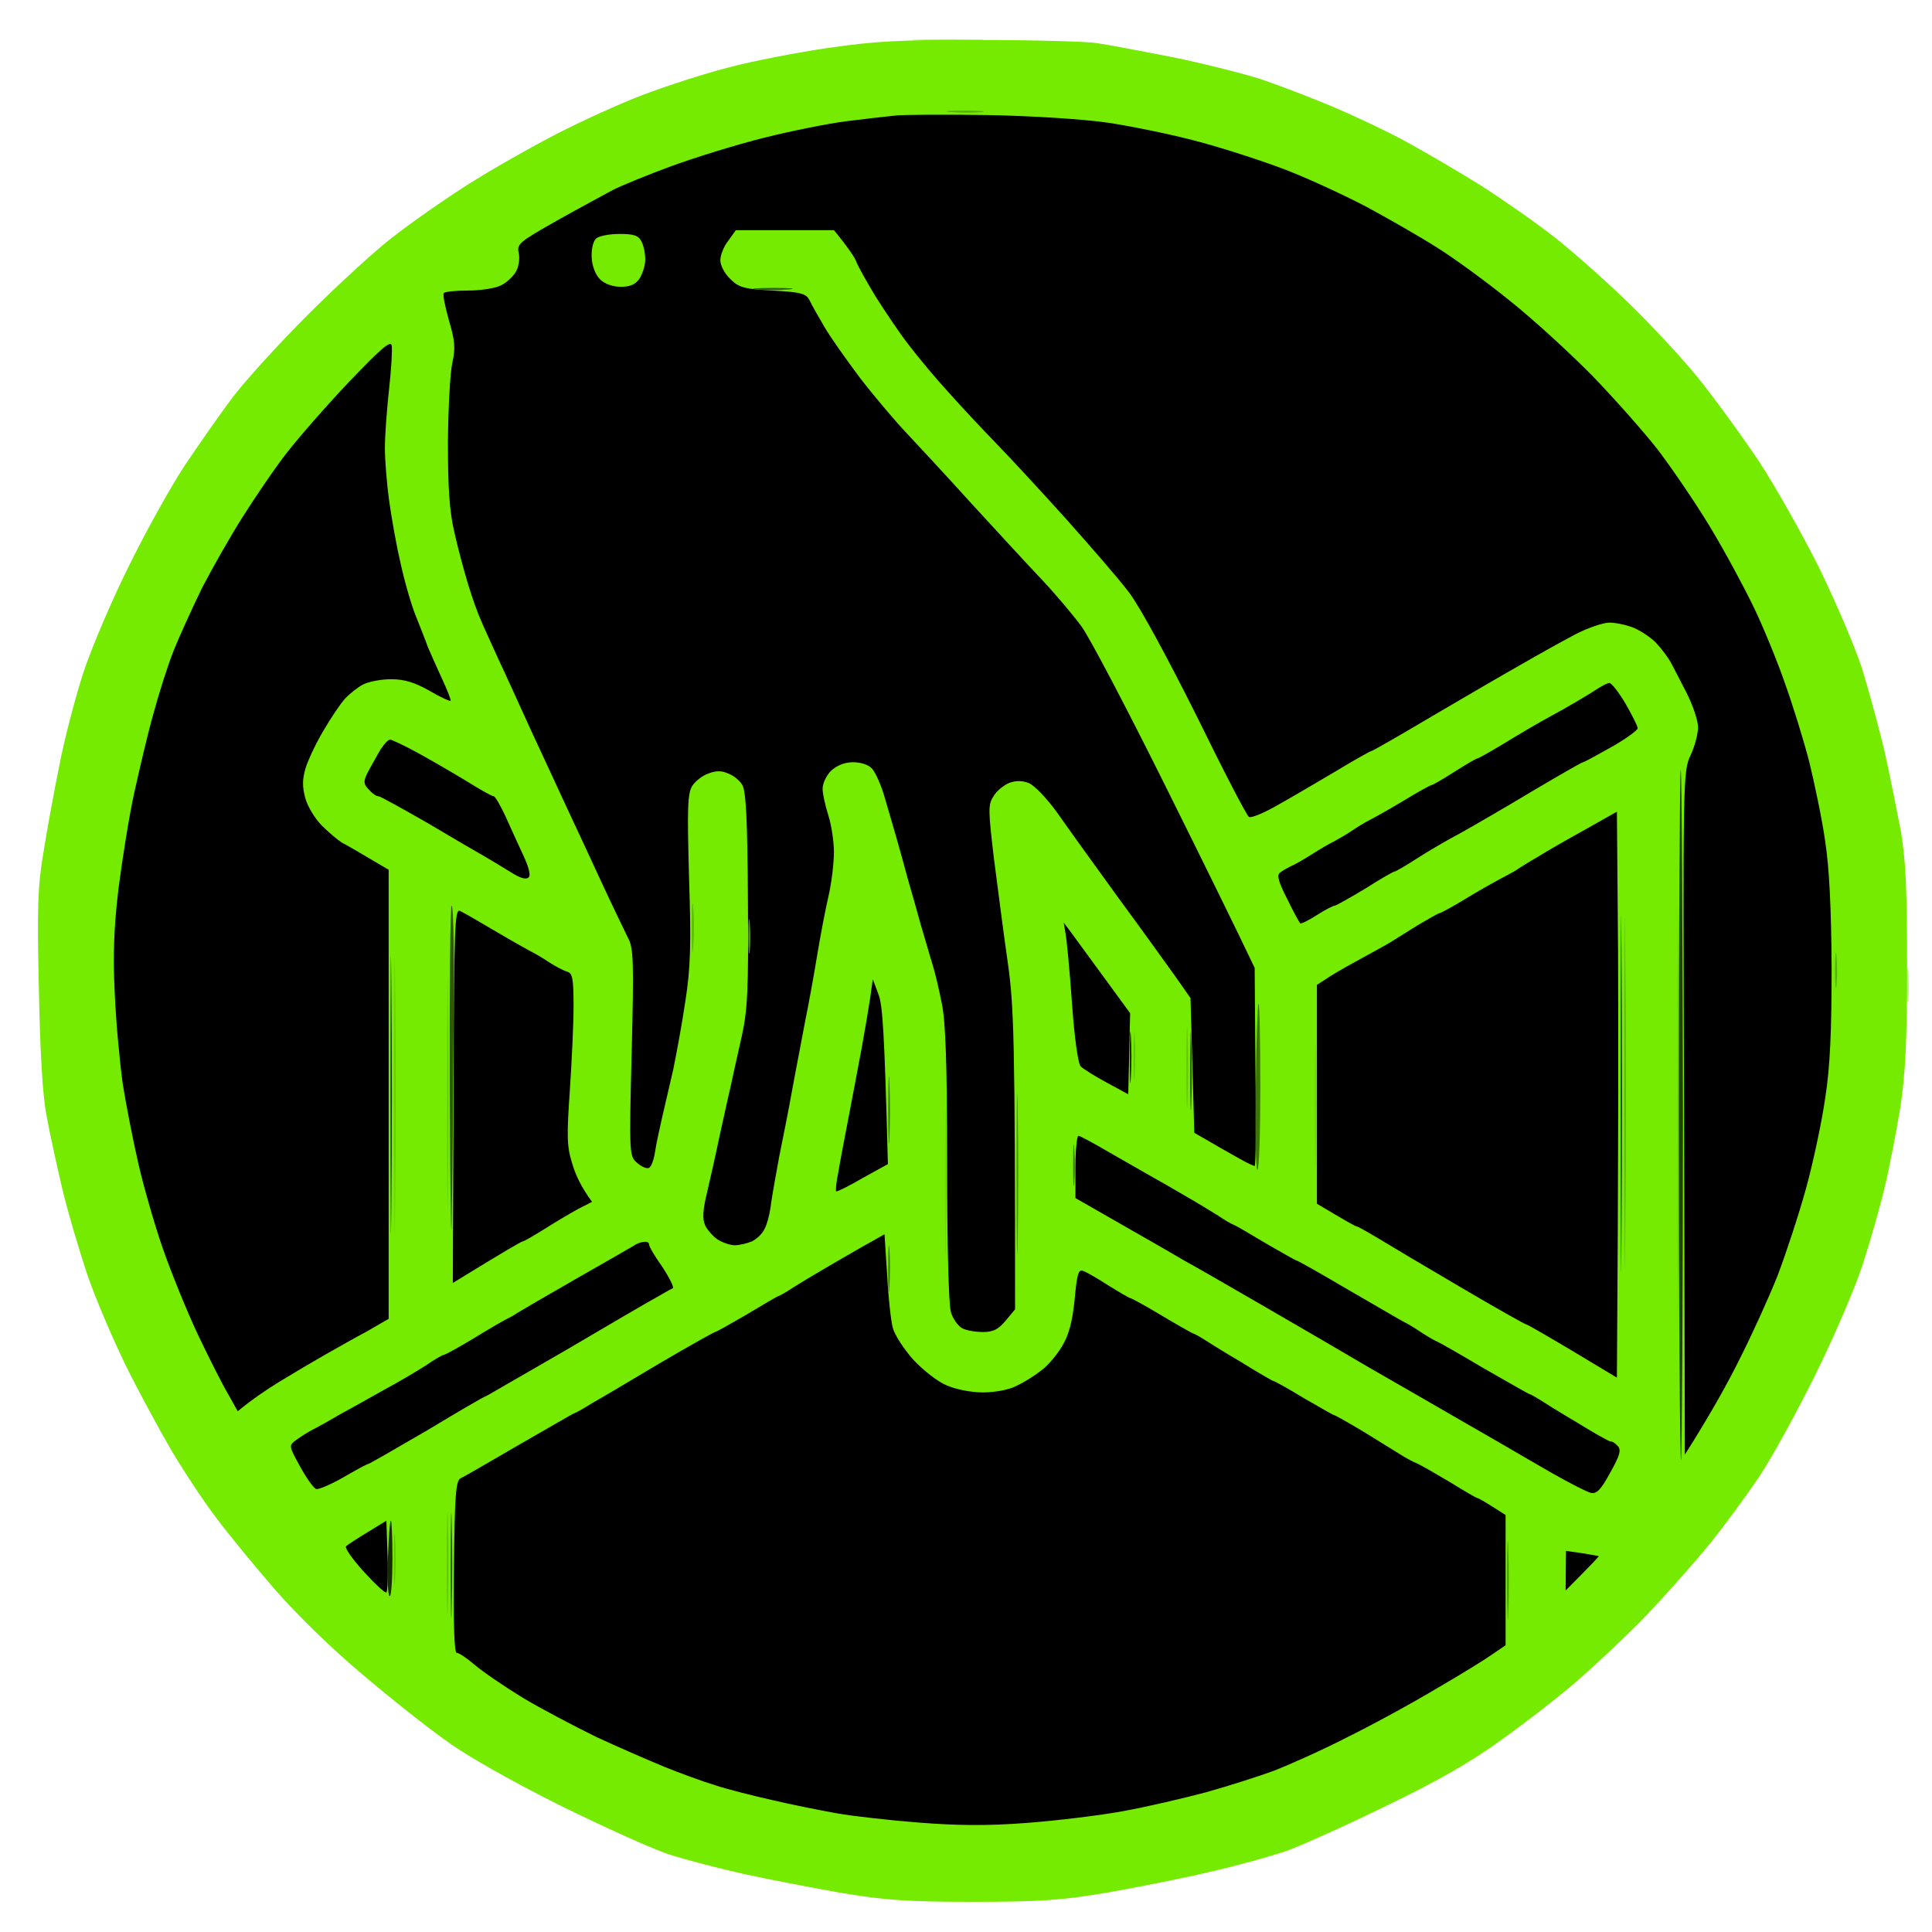 <svg version="1.2" xmlns="http://www.w3.org/2000/svg" viewBox="0 0 512 512" width="512" height="512">
	<title>0-summoned-svg</title>
	<style>
		.s0 { fill: #74eb00 } 
		.s1 { opacity: .5;fill: #74eb00 } 
		.s2 { fill: #000000 } 
		.s3 { fill: #6cda00 } 
		.s4 { fill: #63c800 } 
		.s5 { fill: #162d00 } 
		.s6 { fill: #2d5b00 } 
		.s7 { fill: #58b200 } 
		.s8 { fill: #3c7900 } 
		.s9 { fill: #214200 } 
		.s10 { fill: #4b9700 } 
	</style>
	<g id="puppeteer">
		<path id="Path 0" class="s0" d="m260 10.6c14 0 27.8 0.4 30.5 0.8 2.8 0.4 11.8 2.1 20 3.7 8.3 1.7 19.1 4.4 24 6 4.9 1.7 13.3 4.9 18.5 7.1 5.2 2.2 13.8 6.2 19 9 5.2 2.8 14.4 8.2 20.5 12 6.1 3.9 14.8 10 19.5 13.7 4.6 3.6 13.3 11.3 19.3 17.1 6 5.8 14.6 15 19 20.5 4.4 5.5 11.6 15.4 16 22 4.3 6.6 11.4 19.2 15.8 28 4.3 8.8 9.4 20.7 11.3 26.5 1.8 5.8 4.5 15.7 6 22 1.4 6.3 3.3 15.8 4.3 21 1.3 7.5 1.7 15.2 1.7 36 0 20.4-0.5 29-1.8 37.5-1 6.1-2.8 15.5-4.1 21-1.3 5.5-4 14.9-6 21-2 6.1-7.6 19.1-12.5 29-4.9 9.9-11.6 22.1-14.9 27-3.3 4.9-9.3 13.1-13.3 18-4 4.9-11.4 13.2-16.3 18.4-4.9 5.1-13.1 12.8-18 17.1-4.9 4.3-14.2 11.5-20.5 16-8.1 5.9-17 11-30.5 17.5-10.4 5.1-22.4 10.5-26.5 12-4.1 1.4-13.4 4-20.5 5.6-7.1 1.7-19.4 4.1-27.3 5.5-11.9 2-17.6 2.4-35.2 2.4-17.6 0-23.3-0.4-35.3-2.4-7.8-1.4-19.4-3.6-25.7-5-6.3-1.4-15.1-3.7-19.5-5.1-4.4-1.4-17.4-7.3-29-13-12.4-6.2-24.7-13.1-30-17-5-3.5-15.1-11.5-22.5-17.8-7.8-6.5-17.5-16-23-22.3-5.2-6-12.2-14.5-15.5-18.9-3.4-4.4-8.7-12.5-12-18-3.2-5.5-8.7-15.6-12.1-22.5-3.4-6.9-8-17.7-10.2-24-2.1-6.3-5.2-16.7-6.7-23-1.5-6.3-3.4-15.1-4.2-19.5-1-5.2-1.7-17-2-33.5-0.5-21.1-0.3-27.3 1.2-36 0.9-5.8 2.8-16.1 4.2-23 1.3-6.9 4.2-17.9 6.3-24.5 2.2-6.7 7.7-19.6 12.4-29 4.6-9.3 11.3-21.3 14.8-26.5 3.5-5.2 9-13.1 12.3-17.5 3.3-4.4 12.3-14.3 20-22 7.7-7.7 17.8-17 22.5-20.6 4.7-3.7 13.7-10 20-14 6.3-4 16.9-10 23.5-13.4 6.6-3.4 16.9-8.1 23-10.4 6.1-2.3 16.2-5.6 22.5-7.2 6.3-1.7 18.3-4 26.5-5.2 12.5-1.8 19.2-2.2 40.5-2.1z"/>
		<path id="Path 1" class="s1" d="m251 10.4c8.5 0 12.1 0.2 8 0.3-4.1 0.2-11.1 0.2-15.5 0-4.4-0.1-1-0.3 7.5-0.3zm254.7 247.1c0.2 2.2 0.2 5.6 0 7.5-0.2 1.9-0.4 0.1-0.4-4 0-4.1 0.2-5.7 0.4-3.5z"/>
		<path id="Path 2" fill-rule="evenodd" class="s2" d="m262 30.5c11.5 0.2 25.3 1.1 31.5 2 6.1 0.9 16.9 3.1 24 5 7.1 1.9 17.9 5.4 24 7.8 6.1 2.4 15.5 6.8 21 9.7 5.5 3 13.6 7.6 18 10.4 4.4 2.7 13.2 9.1 19.5 14.2 6.3 5 16.2 14.1 22 20 5.8 6 13.5 14.7 17.2 19.4 3.6 4.7 9.9 13.9 13.9 20.5 4 6.6 9.2 16.3 11.7 21.5 2.5 5.2 6.2 14.2 8.2 20 2.1 5.8 5 15.2 6.5 21 1.4 5.8 3.4 15.2 4.2 21 1.1 7.2 1.6 17.7 1.7 33.5 0 16.7-0.4 26.2-1.7 34.5-0.9 6.3-3.2 17.1-5.1 24-1.9 6.9-5.3 17.2-7.5 23-2.3 5.8-6.8 15.7-10 22-3.1 6.3-7.7 14.6-14.6 25.5l-0.2-90.5c-0.3-88.7-0.3-90.6 1.7-94.8 1.1-2.3 2-5.7 2-7.5 0-1.7-1.4-5.9-3.1-9.2-1.7-3.3-3.6-7-4.2-8.1-0.7-1.2-2.3-3.4-3.7-4.9-1.4-1.5-4.1-3.3-6-4.1-1.9-0.8-4.9-1.4-6.5-1.4-1.6 0-5.8 1.4-9.2 3.2-3.4 1.8-9.7 5.3-14 7.8-4.3 2.4-14.9 8.6-23.6 13.7-8.6 5.1-15.9 9.3-16.2 9.3-0.3 0-4.9 2.6-10.2 5.8-5.4 3.2-12.4 7.3-15.5 9-3.2 1.8-6.2 3-6.8 2.7-0.6-0.3-6.8-12.3-13.9-26.8-7.7-15.4-15-28.9-17.9-32.7-2.7-3.6-10.3-12.3-16.7-19.5-6.5-7.2-14.8-16.2-18.5-20-3.7-3.8-9.4-9.9-12.6-13.5-3.3-3.6-8-9.2-10.5-12.5-2.6-3.3-6.5-9.2-8.9-13-2.3-3.8-4.6-7.9-5-9-0.4-1.1-1.9-3.5-6-8.5h-26l-2 2.8c-1.2 1.5-2.1 3.8-2.1 5.2 0 1.4 1.2 3.6 2.7 5 2.2 2.2 3.7 2.6 11.2 3 7.4 0.4 8.8 0.8 9.7 2.5 0.5 1.1 2.3 4.3 3.9 7 1.6 2.8 5.9 8.8 9.4 13.5 3.6 4.7 9.1 11.2 12.2 14.5 3.1 3.3 11 11.8 17.5 19 6.6 7.2 14.9 16.2 18.5 20 3.6 3.8 8.4 9.5 10.6 12.5 2.2 3 12.1 21.9 22.1 42 10 20.1 19.4 39.2 23.8 48.5l0.2 26.3c0.2 14.4 0.1 26.2-0.2 26.2-0.3 0-2.2-0.9-4.3-2.1-2-1.1-5.5-3.1-11.7-6.7l-1-35.7-4-5.7c-2.2-3.1-8.9-12.4-15-20.7-6.1-8.4-13.3-18.4-16.1-22.4-2.9-4.1-6.3-7.6-7.8-8.2q-2.6-1-5.2 0c-1.4 0.6-3.3 2.1-4.1 3.5-1.5 2.3-1.4 3.7 0.1 16.5 1 7.7 2.6 20.2 3.7 27.8 1.6 11.5 1.9 19.8 1.9 91.7l-2.5 3c-1.9 2.3-3.3 3-6 3-1.9 0-4.4-0.4-5.5-1-1.1-0.6-2.5-2.5-3-4.3-0.6-1.9-1-17.6-1-39.2 0-26.4-0.4-37.7-1.4-42.5-0.7-3.6-1.8-8.3-2.5-10.5-0.7-2.2-2-6.9-3.1-10.5-1-3.6-2.5-9-3.4-12-0.8-3-2.1-7.7-2.9-10.5-0.8-2.7-2.2-7.7-3.2-11-0.9-3.3-2.5-6.8-3.4-7.8-1-1.1-3-1.7-5.1-1.7-2.2 0-4.3 0.9-5.8 2.3-1.2 1.2-2.2 3.3-2.2 4.7 0 1.4 0.7 4.5 1.5 7 0.8 2.5 1.5 6.9 1.5 9.8 0 2.8-0.6 8-1.4 11.5-0.8 3.4-2.2 10.7-3.1 16.2-0.9 5.5-2.3 13.1-3.1 17-0.7 3.9-2.3 11.9-3.4 18-1.1 6.1-2.7 14.1-3.5 18-0.7 3.9-1.7 9.3-2.1 12-0.3 2.8-1.1 6-1.8 7.2-0.6 1.3-2.1 2.7-3.4 3.3-1.2 0.5-3.2 1-4.5 1-1.2 0-3.2-0.7-4.5-1.5-1.2-0.8-2.7-2.5-3.3-3.7-0.8-1.8-0.7-4 0.6-9.3 0.9-3.9 2.3-10.1 3.1-14 0.9-3.9 2.1-9.7 2.9-13 0.7-3.3 2.1-9.6 3.1-14 1.5-6.8 1.8-12.4 1.6-36.3-0.1-20.5-0.5-28.7-1.5-30.2-0.6-1.1-2.3-2.5-3.7-3-1.7-0.8-3.3-0.8-5.3 0-1.5 0.5-3.4 2-4.2 3.2-1.3 2-1.4 5.7-0.9 24.3 0.6 17.9 0.4 24.1-1 33-0.9 6.1-2.4 14.1-3.2 18-0.9 3.9-2.2 9.5-2.9 12.5-0.7 3-1.6 7.2-1.9 9.2-0.3 2.1-1 4-1.6 4.3-0.6 0.3-2-0.3-3.1-1.3-2.1-1.7-2.2-2-1.5-29.2 0.6-24.2 0.5-27.9-1-30.5-0.8-1.7-4-8.2-6.9-14.5-2.9-6.3-7.1-15.3-9.3-20-2.2-4.7-6.4-13.9-9.5-20.5-3-6.6-6.9-15.2-8.7-19-1.7-3.8-3.8-8.3-4.5-10-0.8-1.7-2.3-5.9-3.4-9.5-1.1-3.6-2.8-9.9-3.7-14-1.3-5.5-1.7-11.8-1.7-24 0.1-9.1 0.6-18.5 1.2-21 0.8-3.7 0.7-5.6-0.9-11-1-3.6-1.7-6.8-1.4-7.3 0.2-0.4 3.1-0.7 6.4-0.7 3.3 0 7.2-0.6 8.6-1.3 1.4-0.6 3.2-2.2 4-3.5 0.8-1.2 1.2-3.4 0.9-5-0.6-2.6 0-3 10.2-8.8 5.9-3.3 12.6-6.9 14.8-8.1 2.2-1.1 9.2-4 15.5-6.3 6.3-2.3 17.3-5.7 24.5-7.5 7.2-1.8 17.1-3.8 22-4.4 4.9-0.6 10.8-1.3 13-1.5 2.2-0.2 13.2-0.3 24.5-0.1zm-158.2 61.1c0.2 1-0.1 6.3-0.7 11.6-0.6 5.4-1.1 12.4-1.1 15.5 0 3.2 0.5 9.4 1.1 13.8 0.6 4.4 1.9 11.8 3 16.5 1 4.7 2.8 11 4 14 1.2 3 2.7 6.8 3.3 8.5 0.7 1.6 2.4 5.5 3.8 8.5 1.4 3 2.4 5.6 2.2 5.7-0.2 0.2-2.8-1-5.7-2.7-3.7-2.1-6.5-3-10-3-2.6 0-5.9 0.6-7.5 1.4-1.5 0.8-3.6 2.5-4.8 3.8-1.1 1.2-3.7 5-5.6 8.3-2 3.3-4.1 7.8-4.8 10-0.9 3-0.9 5-0.1 8 0.6 2.2 2.6 5.5 4.4 7.3 1.7 1.7 4.2 3.8 5.3 4.5 1.2 0.6 4.5 2.5 12.4 7.2v119l-5.7 3.3c-3.2 1.7-8.3 4.6-11.3 6.3-3 1.7-8.4 4.9-12 7.1-3.6 2.2-7.5 4.9-11 7.8l-2.4-4.3c-1.4-2.3-5-9.4-8-15.7-3-6.3-7.2-16.7-9.4-23-2.2-6.3-5.1-16.4-6.5-22.5-1.4-6.1-3.3-15.7-4.2-21.5-0.8-5.8-1.8-16.6-2.1-24-0.5-9.8-0.2-17.4 1-27.5 1-7.7 2.8-19.2 4.2-25.5 1.4-6.3 3.6-15.8 5.1-21 1.4-5.2 3.8-12.8 5.4-16.8 1.6-3.9 5-11.4 7.5-16.5 2.6-5 7.4-13.5 10.7-18.7 3.3-5.2 8.5-12.9 11.7-17 3.2-4.1 10.6-12.6 16.6-18.9 8.5-8.9 11-11 11.2-9.5zm322.7 89.4c0.6 0 2.5 2.5 4.3 5.5 1.7 3 3.2 5.9 3.2 6.5 0 0.5-3.1 2.8-7 5-3.9 2.2-7.2 4-7.5 4-0.3 0-6.2 3.4-13.3 7.6-7 4.2-15.6 9.2-19.2 11.2-3.6 1.9-8.9 5-11.8 6.9-2.8 1.8-5.4 3.3-5.7 3.3-0.3 0-3.8 2-7.7 4.5-4 2.4-7.6 4.4-8 4.5-0.5 0-2.6 1.1-4.8 2.5-2.2 1.4-4.2 2.4-4.4 2.2-0.2-0.1-1.8-3-3.5-6.5-2.4-4.7-2.8-6.4-1.8-7 0.6-0.5 1.9-1.2 2.7-1.6 0.8-0.3 3.3-1.7 5.5-3.1 2.2-1.4 4.9-3 6-3.5 1.1-0.6 3.4-1.9 5-3 1.6-1.1 3.7-2.3 4.5-2.7 0.8-0.4 4.8-2.6 8.8-5 3.9-2.4 7.4-4.3 7.7-4.3 0.3 0 3-1.6 6-3.5 3-1.9 5.7-3.5 6-3.5 0.3 0 3.3-1.7 6.8-3.8 3.4-2.1 9.3-5.6 13.2-7.7 3.9-2.1 8.6-4.9 10.5-6.1 1.9-1.3 3.9-2.4 4.5-2.4zm-323.1 15c0.6 0.1 3.8 1.6 7.1 3.4 3.3 1.8 9 5.1 12.8 7.4 3.7 2.3 7 4.2 7.5 4.2 0.4 0 1.8 2.4 3.1 5.2 1.3 2.9 3.4 7.5 4.7 10.3 1.5 3.2 2.1 5.4 1.5 6-0.7 0.7-2.3 0.2-4.8-1.4-2.1-1.3-5.1-3.1-6.8-4.1-1.6-0.9-8.5-4.9-15.2-8.9-6.8-3.9-12.6-7.1-13-7.1-0.5 0.1-1.6-0.7-2.5-1.7-1.5-1.5-1.5-2.2-0.5-4.3 0.7-1.4 2.2-4 3.2-5.8 1-1.7 2.3-3.2 2.9-3.2zm325.1 19.1l0.3 37.2c0.1 20.5 0.1 54.2-0.3 112.8l-11.8-7.1c-6.4-3.8-11.9-7-12.2-7-0.3 0-8.3-4.5-17.8-10.1-9.4-5.5-19.3-11.4-21.9-13-2.7-1.6-5-2.9-5.3-2.9-0.3 0-2.8-1.4-10.5-6v-58l3.7-2.4c2.1-1.3 6-3.5 8.8-5 2.7-1.5 5.9-3.2 7-3.9 1.1-0.7 4.3-2.7 7.2-4.5 2.9-1.7 5.5-3.2 5.8-3.2 0.3 0 3.8-1.9 7.7-4.3 4-2.4 8-4.6 8.8-5 0.8-0.4 2.4-1.3 3.5-1.9 1-0.7 3.7-2.4 6-3.7 2.2-1.4 7.8-4.6 12.5-7.2zm-306.6 26.3c0.9 0.4 5.2 2.9 9.6 5.5 4.4 2.6 8.7 5 9.5 5.4 0.8 0.4 2.9 1.6 4.5 2.7 1.7 1.1 3.8 2.2 4.8 2.5 1.4 0.4 1.7 1.7 1.7 9.2 0 4.8-0.5 15-1 22.5-0.8 11.6-0.8 14.6 0.6 19 0.8 2.9 2.4 6.4 5.3 10.3l-3.7 1.9c-2 1.1-6.1 3.5-8.9 5.3-2.9 1.8-5.5 3.3-5.8 3.3-0.3 0-4.5 2.4-18.5 11l0.2-49.6c0.1-45 0.3-49.6 1.7-49zm160 3.1l1.8 2.4c1 1.4 5 6.8 15.8 21.6l-0.5 21.5-5.7-3.1c-3.2-1.7-6.3-3.7-6.9-4.3-0.7-0.6-1.7-7.9-2.3-16.6-0.6-8.6-1.4-16.9-1.7-18.5zm-50.6 15l1.5 4c1.1 2.8 1.6 9.9 2.5 45l-6.7 3.7c-3.6 2.1-6.8 3.7-7 3.5-0.2-0.1 0-2.3 0.5-4.7 0.4-2.5 1.7-9.3 2.8-15 1.1-5.8 2.7-14.1 3.5-18.5 0.8-4.4 1.8-10.3 2.2-13zm54.5 41.5c0.4 0 4.1 2 8.2 4.4 4.2 2.4 9.1 5.2 11 6.3 2 1.1 6.2 3.5 9.4 5.4 3.2 1.8 7 4.2 8.5 5.1 1.4 1 3.3 2.1 4.1 2.4 0.9 0.4 4.8 2.7 8.8 5.1 4 2.3 7.5 4.3 7.7 4.3 0.3 0 6.5 3.5 13.8 7.8 7.3 4.2 13.9 8.1 14.7 8.5 0.9 0.4 2.9 1.6 4.5 2.7 1.7 1.1 3.7 2.3 4.5 2.6 0.9 0.4 6.3 3.5 12 6.9 5.8 3.3 11.2 6.4 12 6.8 0.9 0.3 2.2 1.1 3 1.6 0.9 0.6 5.2 3.3 9.8 6 4.5 2.8 8.6 5.1 9 5.1 0.4-0.1 1.3 0.5 1.9 1.2 1 1 0.6 2.5-2 7.1-2.5 4.6-3.6 5.7-5.2 5.3-1.1-0.3-5.6-2.6-10-5.1-4.4-2.5-8.6-5-9.5-5.5-0.8-0.5-6.9-4-13.5-7.8-6.6-3.8-17.8-10.3-25-14.4-7.1-4.2-20.2-11.8-29-16.9-8.8-5.1-18-10.4-20.6-11.8-2.5-1.5-10-5.8-28.9-16.6v-8.3c0-4.5 0.4-8.2 0.8-8.2zm-51.4 26.1l0.7 10.7c0.3 5.9 1 12.2 1.5 14.1 0.5 1.9 3 5.7 5.4 8.4 2.5 2.7 6.4 5.8 8.8 6.8 2.5 1.1 6.5 1.9 9.7 1.9 3.1 0 7-0.7 8.8-1.7 1.8-0.8 4.7-2.6 6.5-4 1.8-1.3 4.3-4.2 5.7-6.6 1.8-3 2.7-6.5 3.3-12.4 0.6-6.6 1-8 2.2-7.5 0.9 0.3 3.9 2 6.8 3.9 2.9 1.8 5.5 3.3 5.7 3.3 0.3 0 3.8 1.9 7.8 4.3 4 2.4 7.9 4.6 8.7 5 0.9 0.3 2.2 1.1 3 1.6 0.9 0.6 5.2 3.3 9.8 6 4.5 2.8 8.5 5.1 8.7 5.1 0.3 0 3.9 2 8 4.5 4.2 2.4 7.8 4.5 8 4.5 0.3 0 4.2 2.2 8.8 5 4.5 2.8 8.9 5.5 9.7 6 0.9 0.5 2.4 1.4 3.5 1.8 1.1 0.5 5.1 2.8 8.8 5 3.7 2.3 7 4.2 7.2 4.2 0.3 0 2.1 1 7.5 4.5v34.5l-3.2 2.2c-1.8 1.3-8.4 5.4-14.8 9.1-6.3 3.8-17.1 9.7-24 13.1-6.8 3.5-15.6 7.4-19.5 8.9-3.8 1.4-11.9 4-18 5.7-6 1.6-15.9 3.9-22 5-6 1.1-17.5 2.5-25.5 3.1-10.4 0.8-18.4 0.7-28.5-0.1-7.7-0.6-17.6-1.7-22-2.5-4.4-0.8-12-2.3-17-3.5-4.9-1.1-11.7-2.8-15-3.9-3.3-1-9.3-3.2-13.5-4.9-4.1-1.7-12.2-5.2-18-7.9-5.7-2.8-14.5-7.4-19.5-10.4-4.9-3-10.6-6.9-12.7-8.7-2.1-1.8-4.2-3.2-4.8-3.2-0.6 0-0.9-8.1-0.7-22.7 0.2-18.9 0.5-22.8 1.7-23.5 0.9-0.4 7.6-4.3 15-8.6 7.5-4.3 14.2-8.2 15-8.6 0.9-0.3 3.1-1.6 5-2.8 2-1.1 9.9-5.8 17.8-10.5 7.8-4.6 14.5-8.3 14.7-8.3 0.3 0 3.8-2 7.8-4.3 4-2.4 7.9-4.7 8.7-5.1 0.9-0.3 2.7-1.4 4.2-2.4 1.4-0.9 5.7-3.5 9.5-5.7 3.8-2.2 8.6-5 10.8-6.2zm-63.6 2c0.6-0.1 1.2 0.2 1.2 0.6-0.1 0.5 1.5 3.2 3.5 6 1.9 2.9 3.2 5.5 2.8 5.7-0.5 0.2-2.4 1.3-4.3 2.4-1.9 1-12.8 7.4-24.2 14.1-11.5 6.6-20.9 12.1-21 12.1-0.2-0.1-7.2 4-15.5 9-8.4 4.9-15.5 9-15.8 9-0.3 0-3.2 1.6-6.5 3.5-3.3 1.9-6.6 3.3-7.2 3.1-0.7-0.2-2.6-2.9-4.3-6-3-5.5-3-5.5-1-7 1.1-0.8 3.1-2.1 4.5-2.8 1.4-0.7 4.8-2.6 7.5-4.2 2.8-1.5 7.9-4.4 11.5-6.4 3.6-1.9 8.4-4.8 10.8-6.3 2.3-1.6 4.5-2.9 5-2.9 0.4-0.1 3.9-2 7.7-4.3 3.9-2.4 7.7-4.6 8.5-5 0.8-0.4 2.2-1.1 3-1.7 0.8-0.5 7.8-4.6 15.5-9 7.7-4.4 14.7-8.4 15.5-8.9 0.8-0.6 2.1-1 2.8-1zm-68.4 73.9l0.3 9.3c0.2 5 0 9.4-0.3 9.7-0.3 0.3-3-2.2-6-5.5-3-3.3-5.1-6.3-4.7-6.7 0.5-0.5 3-2.1 5.8-3.8zm312.6 8l4.2 0.6c2.3 0.4 4.3 0.7 4.5 0.8 0.1 0-1.8 2.1-8.8 9.1z"/>
		<path id="Path 3" class="s3" d="m444.7 251c0.2 25.6 0.2 67 0 92-0.1 25-0.2 4.1-0.2-46.5 0-50.6 0.1-71.1 0.2-45.5zm-96 28.5c0.2 7.1 0.2 19.1 0 26.5-0.1 7.4-0.3 1.6-0.3-13 0-14.6 0.2-20.6 0.3-13.5zm-98 17.5c0.2 8.5 0.2 22.9 0 32-0.1 9.1-0.3 2.1-0.3-15.5 0-17.6 0.2-25 0.3-16.5z"/>
		<path id="Path 4" class="s4" d="m104.7 260.5c0.2 16.5 0.2 43.3 0 59.5-0.1 16.2-0.2 2.7-0.2-30 0-32.7 0.1-46 0.2-29.5zm14 4c0.2 13.8 0.2 36.5 0 50.5-0.1 14-0.2 2.8-0.2-25 0-27.8 0.1-39.3 0.2-25.5zm196 9.5c0.2 4.7 0.2 12.6 0 17.5-0.1 4.9-0.3 1.1-0.3-8.5 0-9.6 0.2-13.7 0.3-9zm-14 0.5c0.2 2.8 0.2 7.5 0 10.5-0.2 3-0.3 0.8-0.3-5 0-5.8 0.1-8.3 0.3-5.5zm-182 128.5c0.2 5.8 0.2 15.7 0 22-0.1 6.3-0.3 1.6-0.3-10.5 0-12.1 0.2-17.3 0.3-11.5zm-14 4.5c0.2 2.8 0.2 7.7 0 11-0.2 3.3-0.3 1.1-0.3-5 0-6.1 0.1-8.8 0.3-6z"/>
		<path id="Path 5" class="s5" d="m429.7 251.5c0.2 20.9 0.2 55.3 0 76.5-0.1 21.2-0.2 4.1-0.2-38 0-42.1 0.1-59.4 0.2-38.5zm-326 9c0.2 16.5 0.2 43.3 0 59.5-0.1 16.2-0.2 2.7-0.2-30 0-32.7 0.1-46 0.2-29.5zm196 14c0.2 2.8 0.2 7.7 0 11-0.2 3.3-0.3 1.1-0.3-5 0-6.1 0.1-8.8 0.3-6zm-196.1 128.5c0.2 0 0.4 4.5 0.4 10 0 5.5-0.3 10-0.7 10-0.5 0-0.7-4.5-0.5-10 0.2-5.5 0.5-10 0.8-10z"/>
		<path id="Path 6" class="s6" d="m205 76.3c4.7 0 6.5 0.2 4 0.4-2.5 0.2-6.3 0.2-8.5 0-2.2-0.2-0.2-0.4 4.5-0.4zm-85.3 163.7c0.5 0 0.7 14.7 0.5 32.7-0.1 18.1-0.3 40.7-0.5 50.3-0.1 9.6-0.4-5.1-0.5-32.8-0.1-27.6 0.1-50.2 0.5-50.2zm196 35.5c0.2 4.9 0.2 12.6 0 17-0.1 4.4-0.3 0.4-0.3-9 0-9.4 0.2-12.9 0.3-8zm-196 128c0.2 6.1 0.2 16.2 0 22.5-0.1 6.3-0.3 1.4-0.3-11 0-12.4 0.2-17.6 0.3-11.5z"/>
		<path id="Path 7" class="s7" d="m255.5 29.3c4.4 0 6.4 0.2 4.5 0.4-1.9 0.2-5.5 0.2-8 0-2.5-0.2-0.9-0.4 3.5-0.4zm175.2 222.7c0.2 20.6 0.2 54.6 0 75.5-0.1 20.9-0.2 4-0.2-37.5 0-41.5 0.1-58.6 0.2-38zm-247-11.5c0.2 2.8 0.2 7.5 0 10.5-0.2 3-0.3 0.8-0.3-5 0-5.8 0.1-8.2 0.3-5.5zm303 13c0.2 2.2 0.2 5.6 0 7.5-0.2 1.9-0.4 0.1-0.4-4 0-4.1 0.2-5.7 0.4-3.5z"/>
		<path id="Path 8" class="s8" d="m333.5 266c0.3 0 0.5 9.9 0.5 22 0 12.1-0.3 22-0.8 22-0.4 0-0.6-9.9-0.4-22 0.1-12.1 0.5-22 0.7-22zm-97.8 21c0.2 4.1 0.2 10.6 0 14.5-0.1 3.9-0.3 0.5-0.3-7.5 0-8 0.2-11.1 0.3-7zm49 17.5c0.2 2.8 0.2 6.8 0 9-0.2 2.2-0.3-0.1-0.3-5 0-4.9 0.1-6.8 0.3-4zm-49 26.5c0.2 2.5 0.2 7 0 10-0.2 3-0.3 1-0.3-4.5 0-5.5 0.1-8 0.3-5.5z"/>
		<path id="Path 9" class="s9" d="m445.4 204c0.3 0.3 0.5 41.4 0.6 91.5 0 50.1-0.3 91.2-0.5 91.5-0.3 0.3-0.6-40.9-0.6-91.5 0-50.6 0.3-91.8 0.5-91.5z"/>
		<path id="Path 10" class="s10" d="m198.7 244.5c0.2 2.2 0.2 5.6 0 7.5-0.2 1.9-0.4 0.1-0.4-4 0-4.1 0.2-5.7 0.4-3.5zm71 49.5c0.2 9.6 0.2 25.1 0 34.5-0.1 9.4-0.3 1.5-0.3-17.5 0-19 0.2-26.6 0.3-17zm130 116.5c0.2 4.9 0.2 12.6 0 17-0.1 4.4-0.3 0.4-0.3-9 0-9.4 0.2-12.9 0.3-8z"/>
		<path id="Path 11" class="s0" d="m164.2 62c3.8 0 5 0.4 5.8 2 0.6 1.1 1 3.2 1 4.8 0 1.5-0.7 3.7-1.5 5-1.1 1.6-2.5 2.2-5 2.2-2.2 0-4.3-0.8-5.5-2-1.2-1.2-2.1-3.5-2.2-5.8-0.1-2.2 0.4-4.3 1.2-5 0.8-0.7 3.6-1.2 6.2-1.2z"/>
	</g>
</svg>